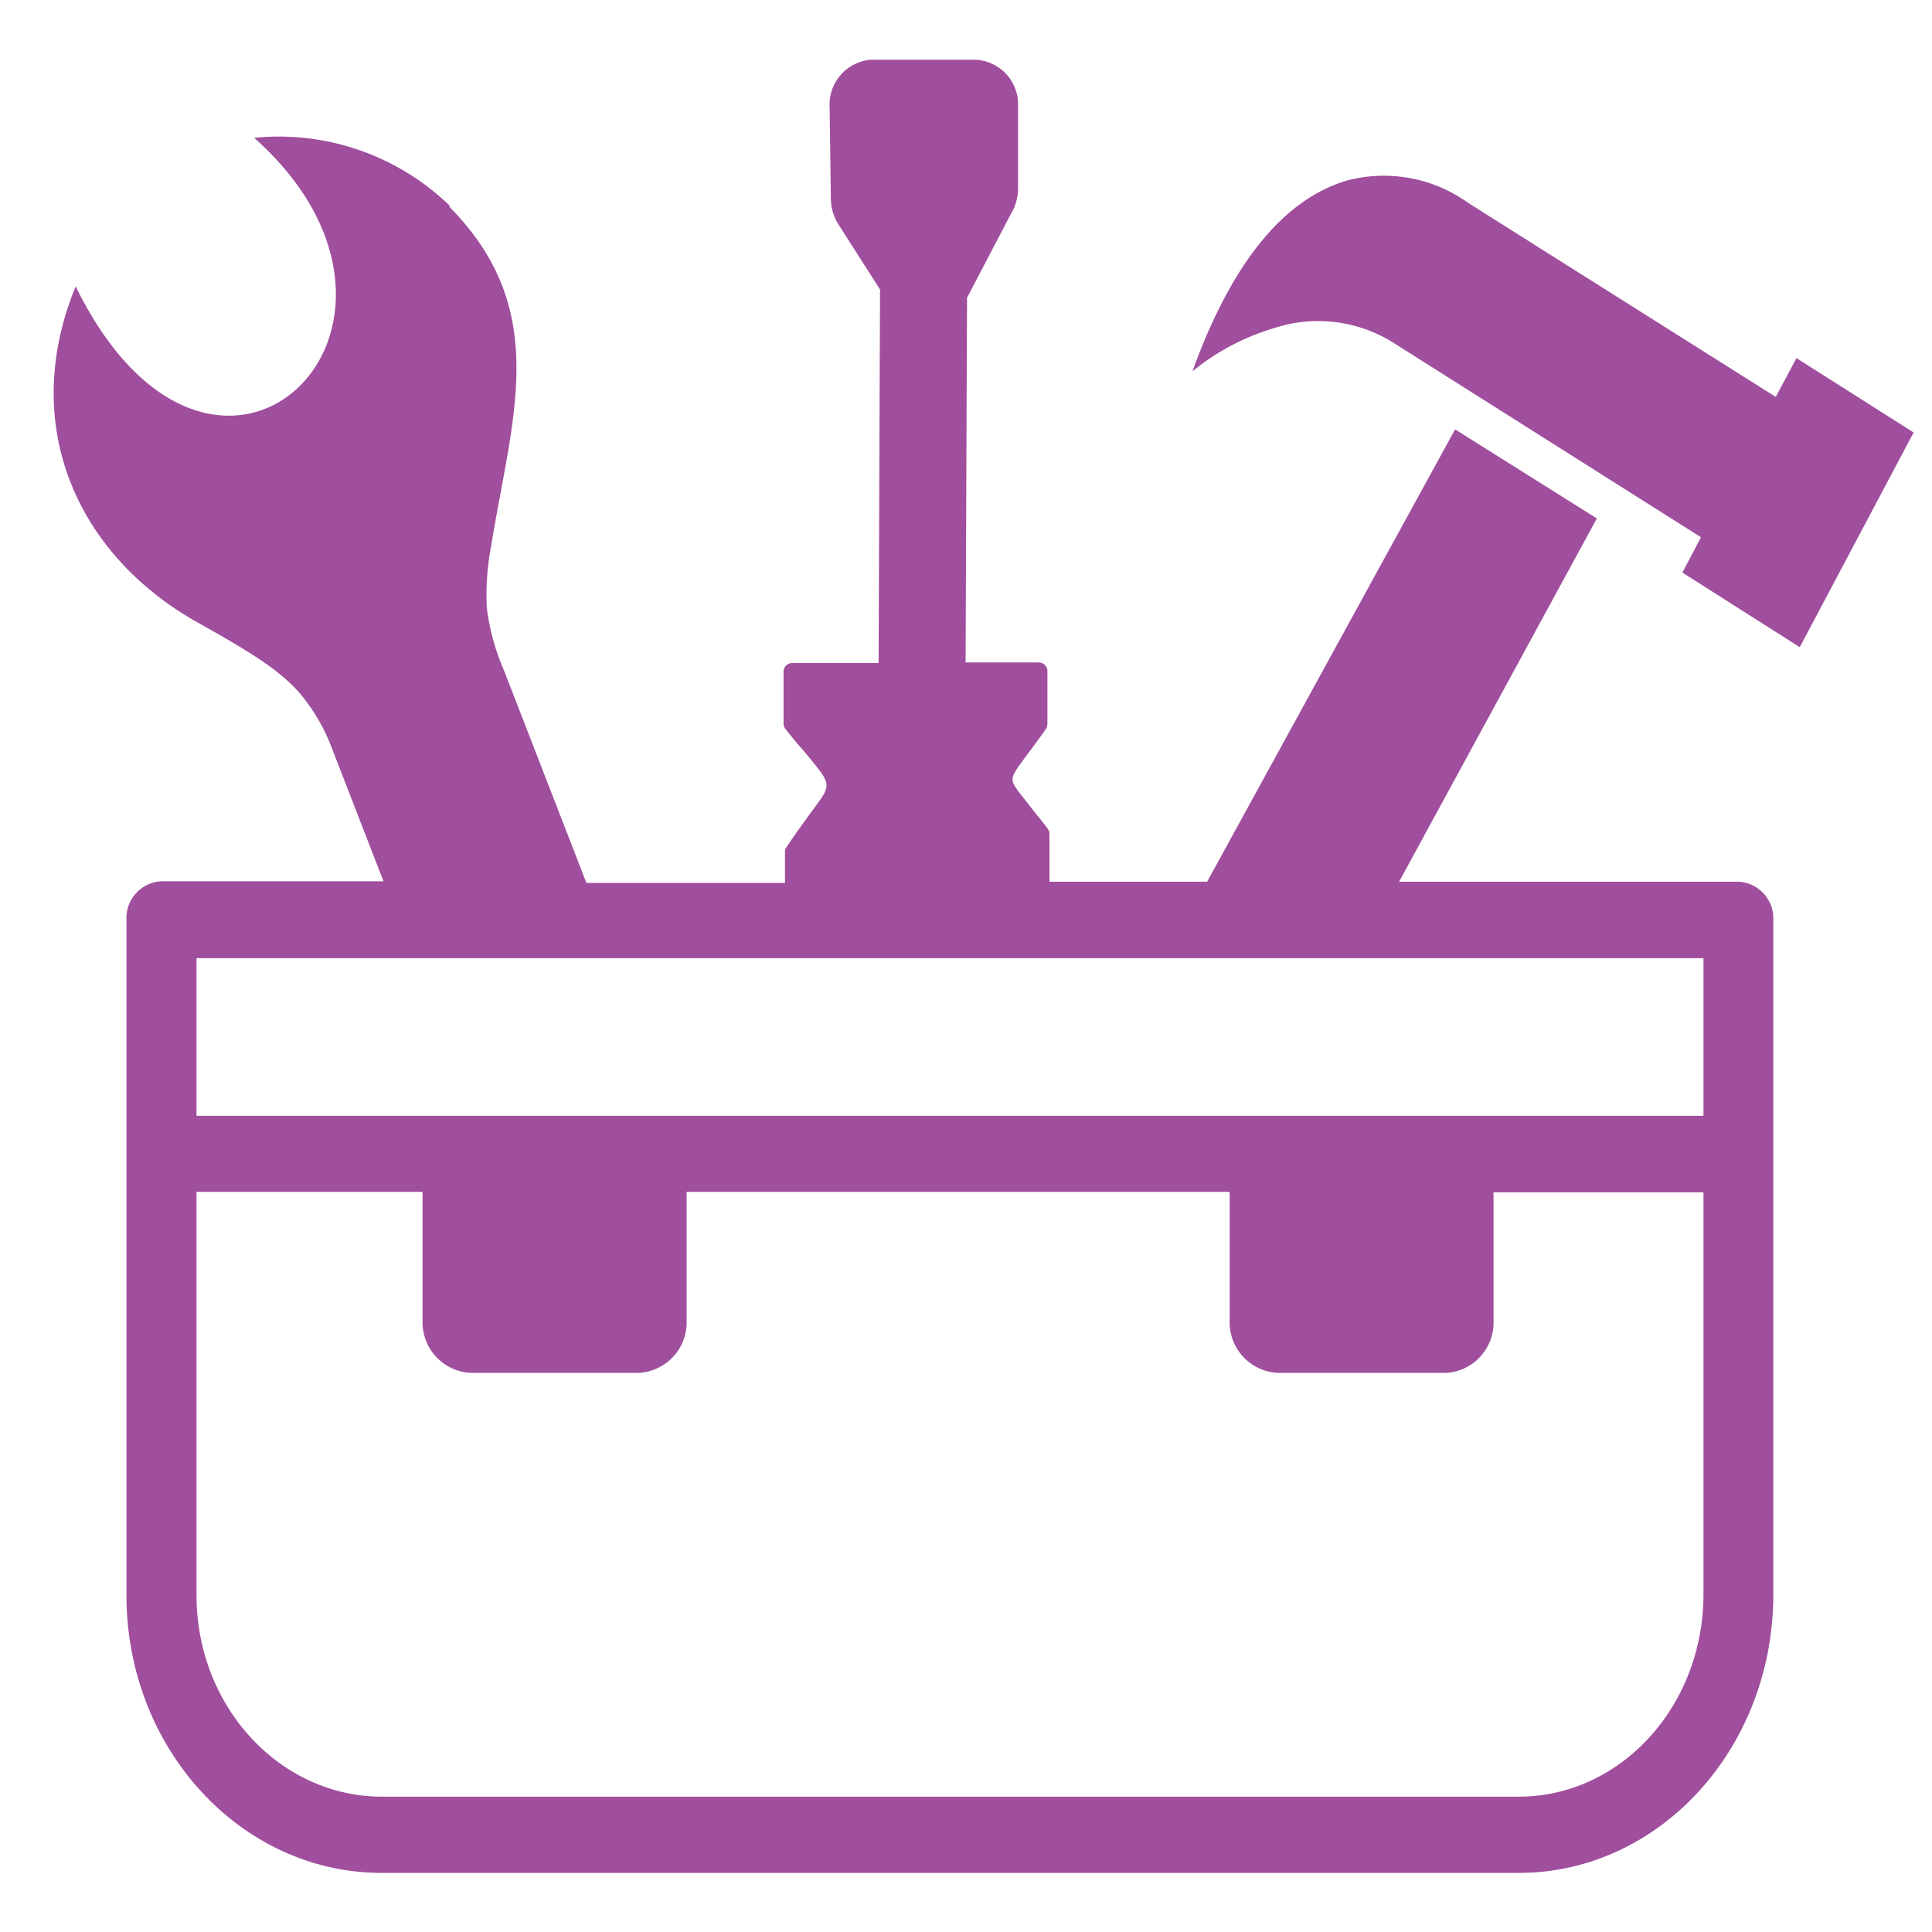 <svg xmlns="http://www.w3.org/2000/svg" viewBox="0 0 93.5 93.5"><defs><style>.cls-1{fill:#a04e9e;fill-rule:evenodd;}</style></defs><g id="py"><path class="cls-1" d="M21.74,9.93A11.9,11.9,0,0,0,12.3,6.67c10.25,9.12-1.89,20.9-8.64,7.19-2.77,6.78.12,13,5.86,16.24,2.71,1.52,4.14,2.4,5.13,3.62A9.18,9.18,0,0,1,16,36.05l2.56,6.6H7.81a1.78,1.78,0,0,0-1.69,1.86h0V77.2c0,7.41,5.52,13.42,12.32,13.44H73.5c6.79,0,12.3-6,12.32-13.44V44.52a1.78,1.78,0,0,0-1.7-1.85H67.71l9.57-17.58-6.86-4.31-12,21.89H50.79V40.38a.47.47,0,0,0-.09-.28c-.36-.48-.64-.8-.88-1.12h0c-.54-.69-.82-1-.82-1.26s.27-.6.8-1.32c.22-.29.48-.64.79-1.08a.51.51,0,0,0,.1-.29V32.5a.42.42,0,0,0-.41-.44H46.73l.07-17.65,2.14-4.09a2.36,2.36,0,0,0,.33-1.23v-4a2.16,2.16,0,0,0-2.12-2.2h-5a2.18,2.18,0,0,0-2,2.3h0l.06,4.42a2.34,2.34,0,0,0,.38,1.27l2,3.13-.07,18.08h-4.2a.42.42,0,0,0-.4.44h0V35a.43.43,0,0,0,.1.29c.34.42.64.8.89,1.06C39.6,37.21,40,37.63,40,38s-.3.69-.87,1.48c-.28.39-.64.88-1.05,1.49a.38.38,0,0,0-.09.28v1.48H28.38l-4-10.31a10.88,10.88,0,0,1-.82-3,12.6,12.6,0,0,1,.21-3c1-6.21,2.93-11.38-2-16.39ZM9.51,54H82.44V46.37H9.51Zm72.93,3.7H72.28V63.9A2.44,2.44,0,0,1,70,66.44H61.83a2.45,2.45,0,0,1-2.32-2.54V57.68H33.23V63.9a2.45,2.45,0,0,1-2.32,2.54H22.78a2.45,2.45,0,0,1-2.33-2.54V57.68H9.51V77.2c0,5.37,4,9.72,8.93,9.75H73.5c4.93,0,8.92-4.37,8.94-9.75ZM57.75,17.94a11.16,11.16,0,0,1,3.88-2.05,6.84,6.84,0,0,1,5.76.67L82.32,26l-.9,1.71,5.68,3.61,5.51-10.39-5.67-3.6-1,1.88L71.07,9.83a7,7,0,0,0-5.86-1.1c-3.1.91-5.6,4-7.49,9.21Z"/></g></svg>